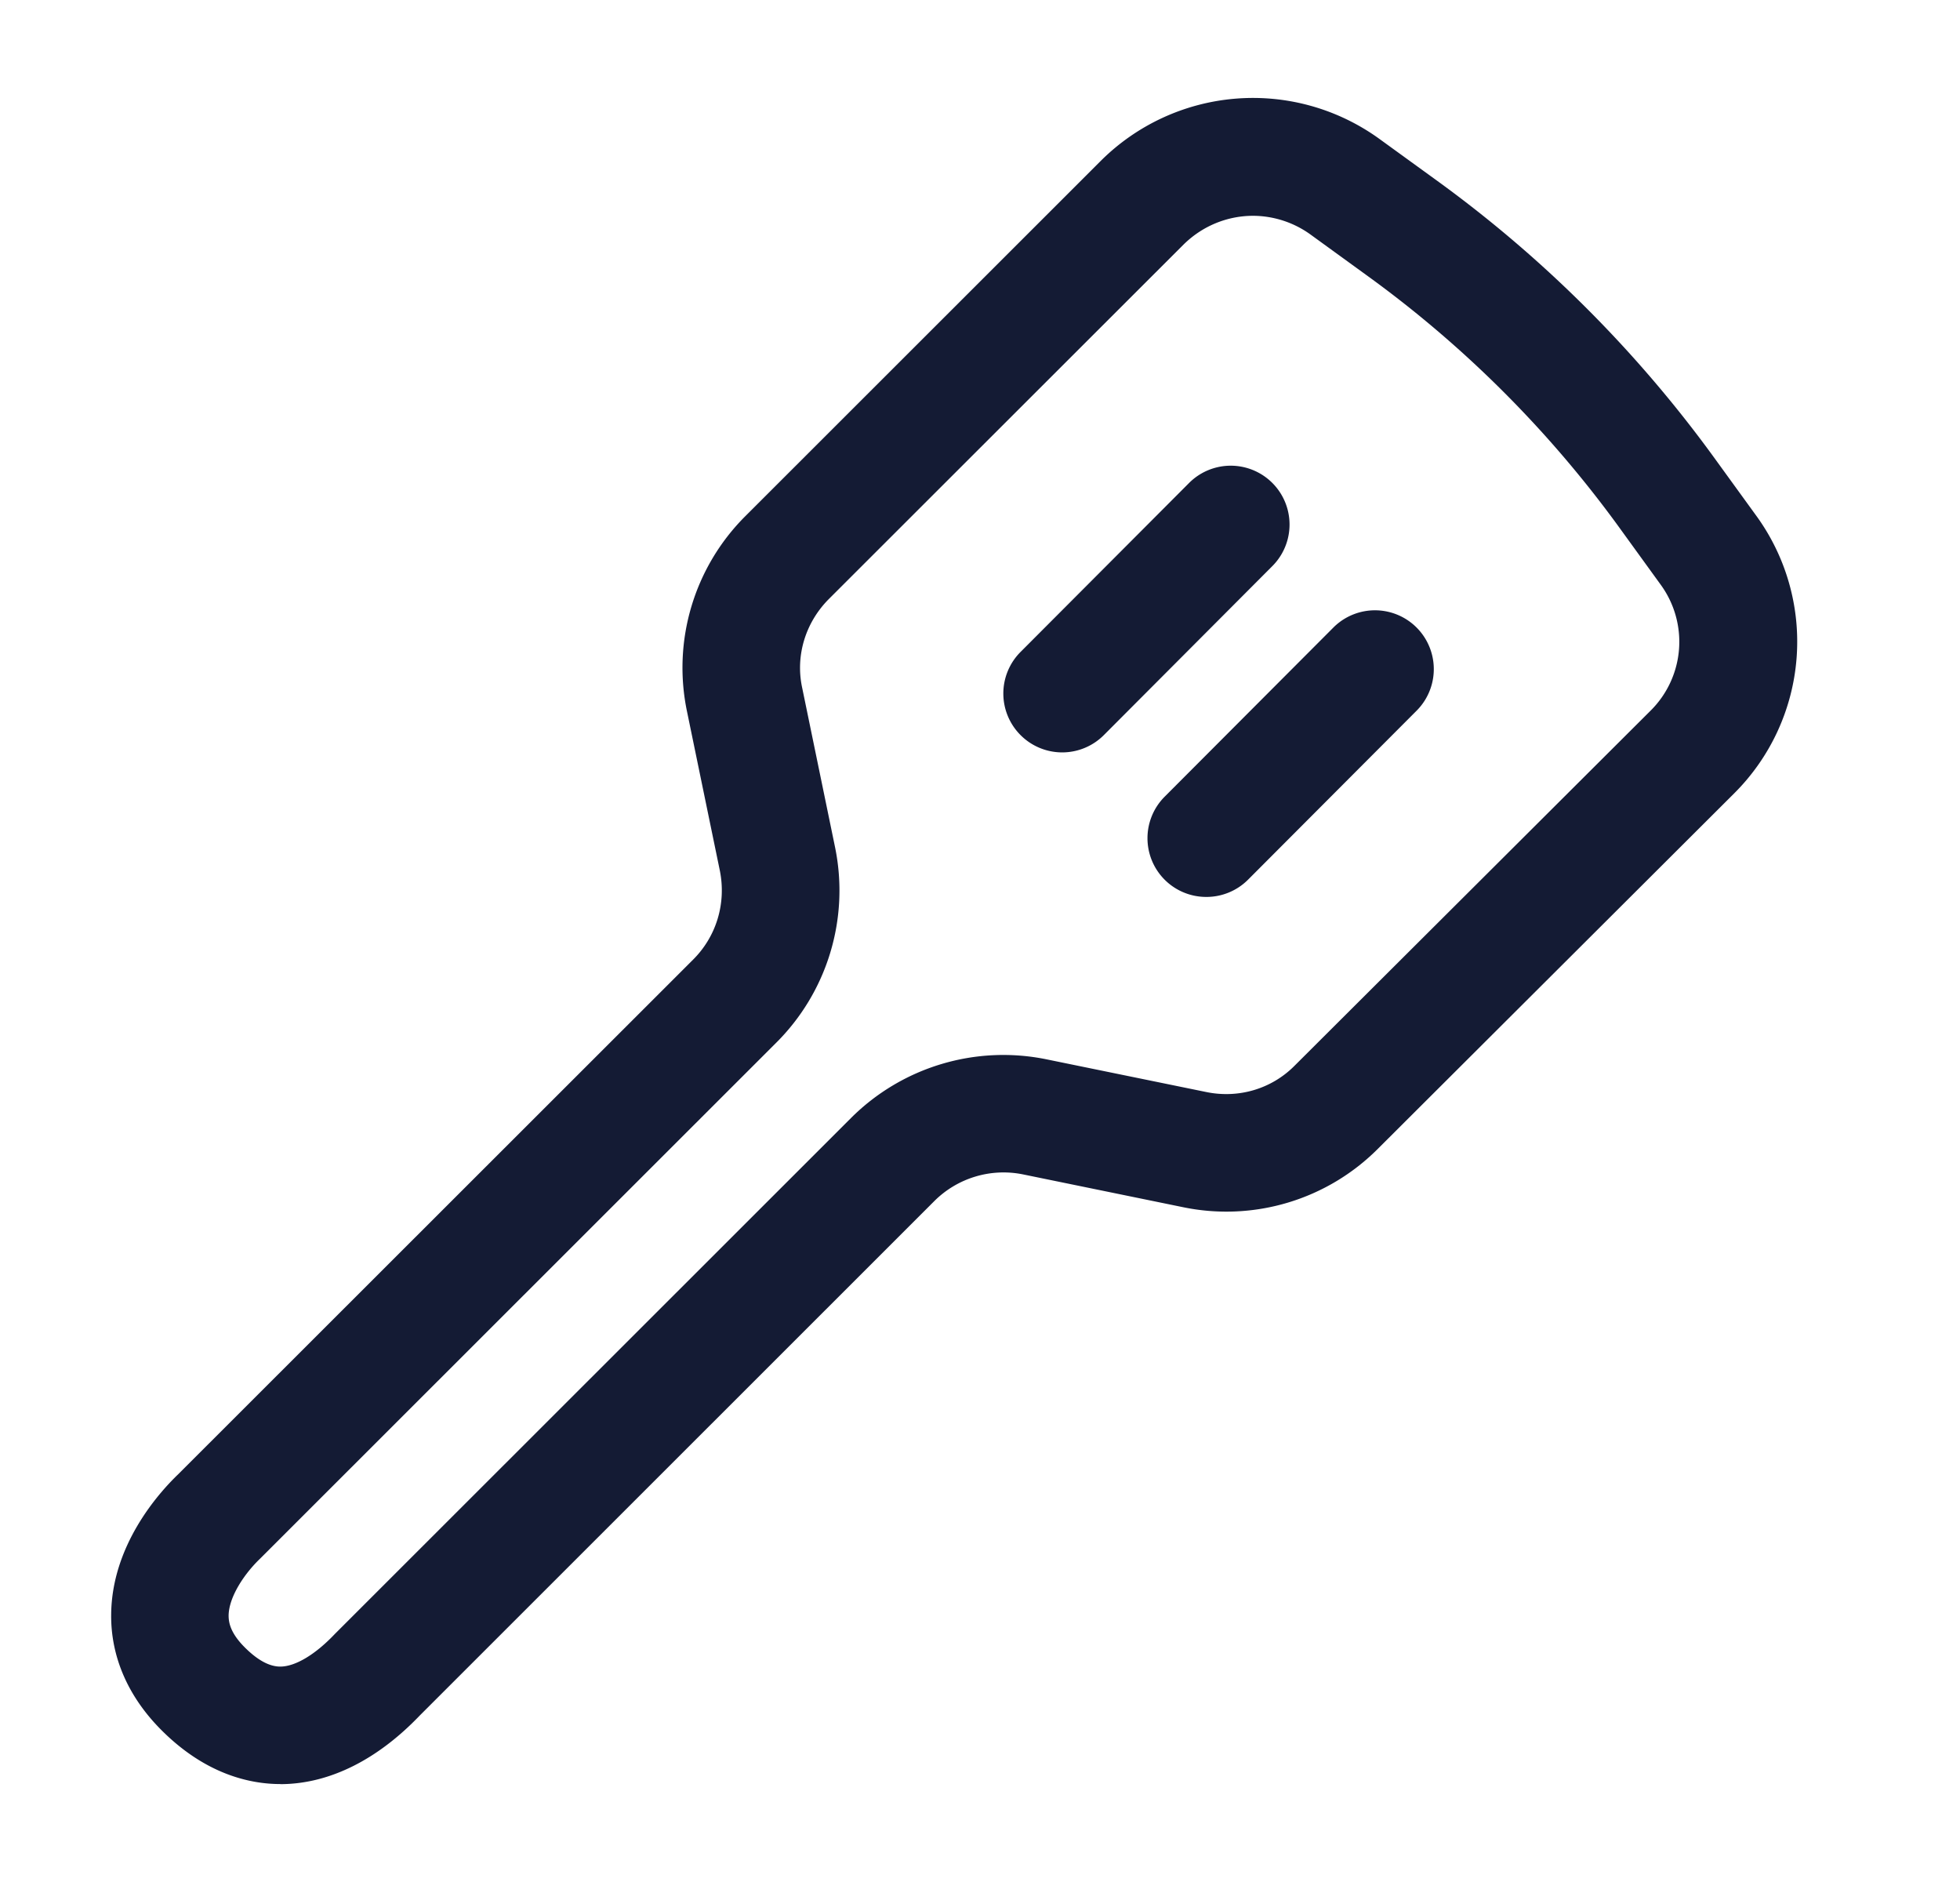 <svg xmlns="http://www.w3.org/2000/svg" width="25" height="24" fill="none"><path fill="#141B34" fill-rule="evenodd" d="M3.576 22.751c-.384 0-.953-.122-1.519-.69-.425-.426-.646-.937-.639-1.478.01-.874.596-1.534.855-1.783l6.565-6.56c.3-.297.427-.72.344-1.136l-.419-2.03a2.73 2.73 0 0 1 .742-2.49l4.533-4.53a2.75 2.75 0 0 1 3.56-.28l.76.551a15.9 15.9 0 0 1 3.485 3.482l.552.761a2.73 2.73 0 0 1-.276 3.55l-4.542 4.53a2.73 2.73 0 0 1-2.49.746l-2.04-.418a1.25 1.25 0 0 0-1.132.343l-6.56 6.557c-.542.566-1.149.868-1.757.876h-.022m12.407-20c-.322 0-.642.125-.887.367l-4.528 4.524c-.296.3-.423.72-.337 1.124l.421 2.041a2.74 2.74 0 0 1-.758 2.496l-6.567 6.563-.012.012c-.196.188-.396.484-.399.723 0 .085.02.218.201.401q.25.252.461.25c.191-.002.445-.154.694-.417l.013-.013 6.57-6.566a2.75 2.75 0 0 1 2.493-.748l2.038.417c.413.085.834-.04 1.127-.336l4.543-4.53a1.236 1.236 0 0 0 .124-1.607l-.552-.762a14.4 14.4 0 0 0-3.154-3.15l-.758-.55a1.26 1.26 0 0 0-.733-.239m0 0h.001-.003zm-.595 8.686a.749.749 0 0 1-.531-1.28l2.15-2.155a.75.75 0 1 1 1.062 1.06l-2.15 2.155a.75.75 0 0 1-.531.22m-2.37-2.063a.75.75 0 0 0 1.061 0l2.15-2.156a.75.75 0 1 0-1.062-1.06l-2.15 2.155a.75.75 0 0 0 .001 1.061" clip-rule="evenodd"/></svg>